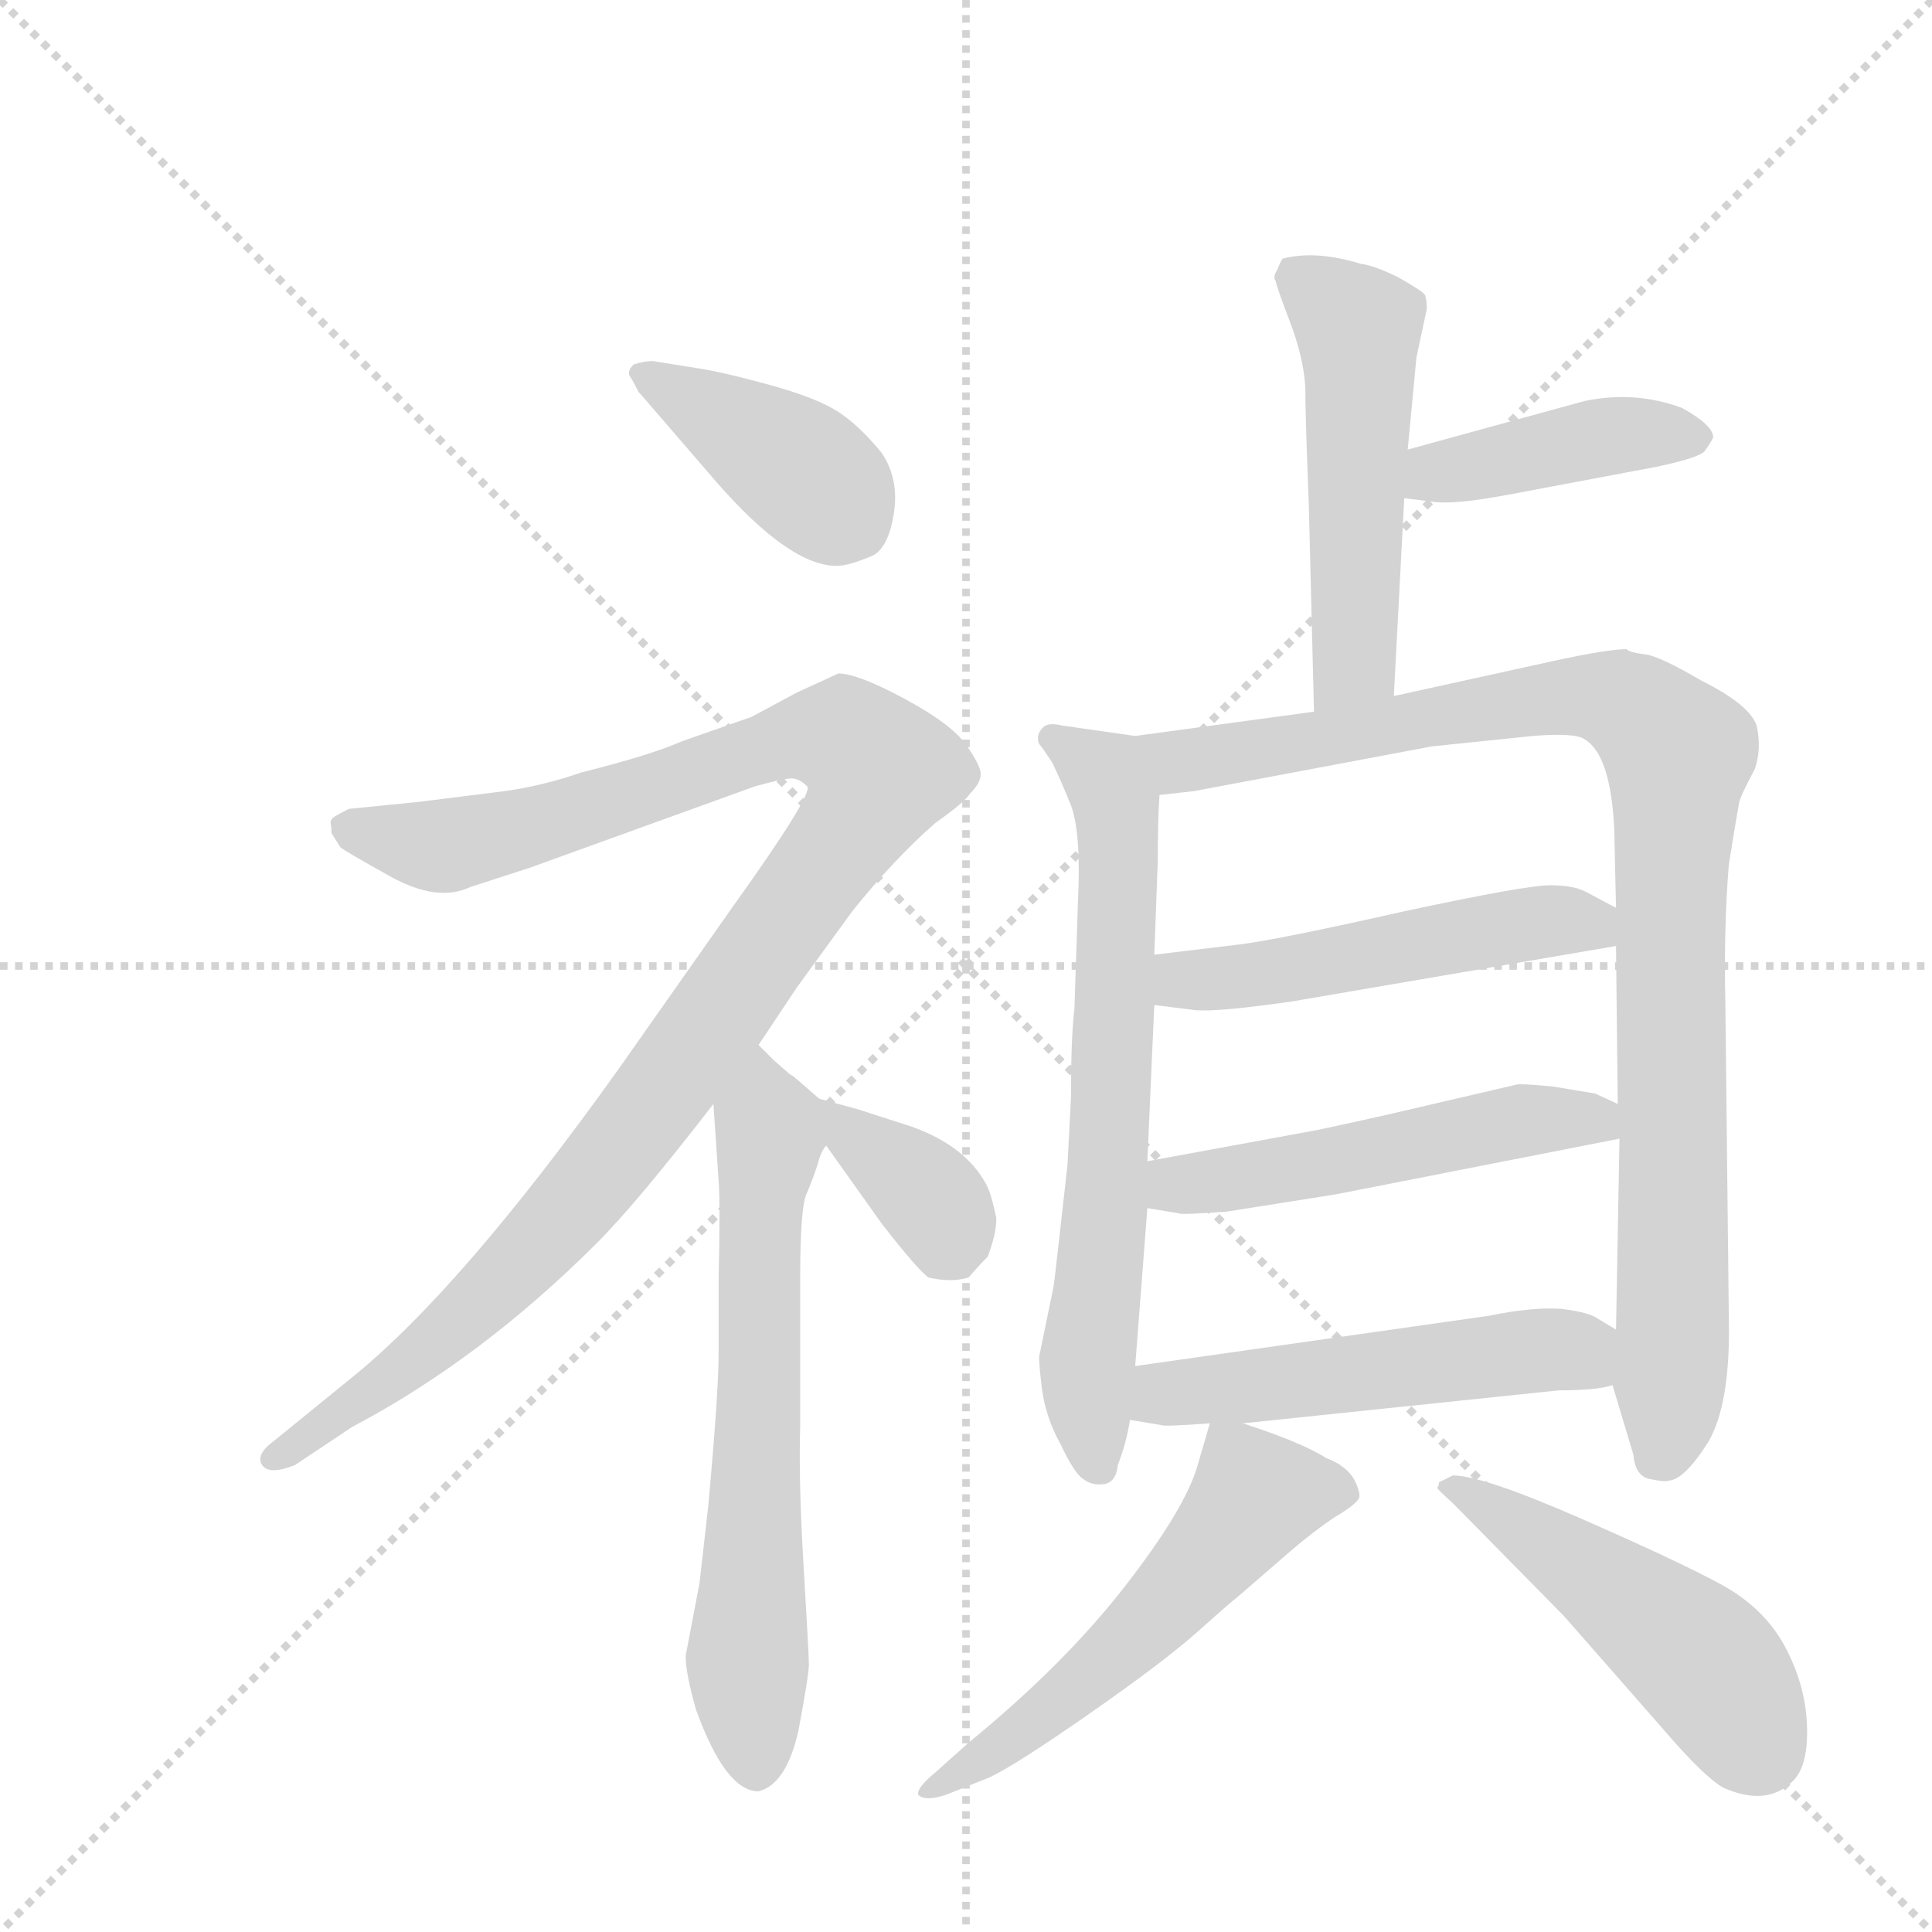 <svg version="1.1" viewBox="0 0 1024 1024" xmlns="http://www.w3.org/2000/svg">
  <g stroke="lightgray" stroke-dasharray="1,1" stroke-width="1" transform="scale(4, 4)">
    <line x1="0" y1="0" x2="256" y2="256"></line>
    <line x1="256" y1="0" x2="0" y2="256"></line>
    <line x1="128" y1="0" x2="128" y2="256"></line>
    <line x1="0" y1="128" x2="256" y2="128"></line>
  </g>
  <g transform="scale(0.92, -0.92) translate(60, -900)">
    <style type="text/css">
      
        @keyframes keyframes0 {
          from {
            stroke: blue;
            stroke-dashoffset: 401;
            stroke-width: 128;
          }
          57% {
            animation-timing-function: step-end;
            stroke: blue;
            stroke-dashoffset: 0;
            stroke-width: 128;
          }
          to {
            stroke: black;
            stroke-width: 1024;
          }
        }
        #make-me-a-hanzi-animation-0 {
          animation: keyframes0 0.576s both;
          animation-delay: 0s;
          animation-timing-function: linear;
        }
      
        @keyframes keyframes1 {
          from {
            stroke: blue;
            stroke-dashoffset: 1117;
            stroke-width: 128;
          }
          78% {
            animation-timing-function: step-end;
            stroke: blue;
            stroke-dashoffset: 0;
            stroke-width: 128;
          }
          to {
            stroke: black;
            stroke-width: 1024;
          }
        }
        #make-me-a-hanzi-animation-1 {
          animation: keyframes1 1.159s both;
          animation-delay: 0.576s;
          animation-timing-function: linear;
        }
      
        @keyframes keyframes2 {
          from {
            stroke: blue;
            stroke-dashoffset: 665;
            stroke-width: 128;
          }
          68% {
            animation-timing-function: step-end;
            stroke: blue;
            stroke-dashoffset: 0;
            stroke-width: 128;
          }
          to {
            stroke: black;
            stroke-width: 1024;
          }
        }
        #make-me-a-hanzi-animation-2 {
          animation: keyframes2 0.791s both;
          animation-delay: 1.735s;
          animation-timing-function: linear;
        }
      
        @keyframes keyframes3 {
          from {
            stroke: blue;
            stroke-dashoffset: 371;
            stroke-width: 128;
          }
          55% {
            animation-timing-function: step-end;
            stroke: blue;
            stroke-dashoffset: 0;
            stroke-width: 128;
          }
          to {
            stroke: black;
            stroke-width: 1024;
          }
        }
        #make-me-a-hanzi-animation-3 {
          animation: keyframes3 0.552s both;
          animation-delay: 2.527s;
          animation-timing-function: linear;
        }
      
        @keyframes keyframes4 {
          from {
            stroke: blue;
            stroke-dashoffset: 522;
            stroke-width: 128;
          }
          63% {
            animation-timing-function: step-end;
            stroke: blue;
            stroke-dashoffset: 0;
            stroke-width: 128;
          }
          to {
            stroke: black;
            stroke-width: 1024;
          }
        }
        #make-me-a-hanzi-animation-4 {
          animation: keyframes4 0.675s both;
          animation-delay: 3.078s;
          animation-timing-function: linear;
        }
      
        @keyframes keyframes5 {
          from {
            stroke: blue;
            stroke-dashoffset: 425;
            stroke-width: 128;
          }
          58% {
            animation-timing-function: step-end;
            stroke: blue;
            stroke-dashoffset: 0;
            stroke-width: 128;
          }
          to {
            stroke: black;
            stroke-width: 1024;
          }
        }
        #make-me-a-hanzi-animation-5 {
          animation: keyframes5 0.596s both;
          animation-delay: 3.753s;
          animation-timing-function: linear;
        }
      
        @keyframes keyframes6 {
          from {
            stroke: blue;
            stroke-dashoffset: 692;
            stroke-width: 128;
          }
          69% {
            animation-timing-function: step-end;
            stroke: blue;
            stroke-dashoffset: 0;
            stroke-width: 128;
          }
          to {
            stroke: black;
            stroke-width: 1024;
          }
        }
        #make-me-a-hanzi-animation-6 {
          animation: keyframes6 0.813s both;
          animation-delay: 4.349s;
          animation-timing-function: linear;
        }
      
        @keyframes keyframes7 {
          from {
            stroke: blue;
            stroke-dashoffset: 986;
            stroke-width: 128;
          }
          76% {
            animation-timing-function: step-end;
            stroke: blue;
            stroke-dashoffset: 0;
            stroke-width: 128;
          }
          to {
            stroke: black;
            stroke-width: 1024;
          }
        }
        #make-me-a-hanzi-animation-7 {
          animation: keyframes7 1.052s both;
          animation-delay: 5.162s;
          animation-timing-function: linear;
        }
      
        @keyframes keyframes8 {
          from {
            stroke: blue;
            stroke-dashoffset: 515;
            stroke-width: 128;
          }
          63% {
            animation-timing-function: step-end;
            stroke: blue;
            stroke-dashoffset: 0;
            stroke-width: 128;
          }
          to {
            stroke: black;
            stroke-width: 1024;
          }
        }
        #make-me-a-hanzi-animation-8 {
          animation: keyframes8 0.669s both;
          animation-delay: 6.215s;
          animation-timing-function: linear;
        }
      
        @keyframes keyframes9 {
          from {
            stroke: blue;
            stroke-dashoffset: 521;
            stroke-width: 128;
          }
          63% {
            animation-timing-function: step-end;
            stroke: blue;
            stroke-dashoffset: 0;
            stroke-width: 128;
          }
          to {
            stroke: black;
            stroke-width: 1024;
          }
        }
        #make-me-a-hanzi-animation-9 {
          animation: keyframes9 0.674s both;
          animation-delay: 6.884s;
          animation-timing-function: linear;
        }
      
        @keyframes keyframes10 {
          from {
            stroke: blue;
            stroke-dashoffset: 529;
            stroke-width: 128;
          }
          63% {
            animation-timing-function: step-end;
            stroke: blue;
            stroke-dashoffset: 0;
            stroke-width: 128;
          }
          to {
            stroke: black;
            stroke-width: 1024;
          }
        }
        #make-me-a-hanzi-animation-10 {
          animation: keyframes10 0.681s both;
          animation-delay: 7.558s;
          animation-timing-function: linear;
        }
      
        @keyframes keyframes11 {
          from {
            stroke: blue;
            stroke-dashoffset: 564;
            stroke-width: 128;
          }
          65% {
            animation-timing-function: step-end;
            stroke: blue;
            stroke-dashoffset: 0;
            stroke-width: 128;
          }
          to {
            stroke: black;
            stroke-width: 1024;
          }
        }
        #make-me-a-hanzi-animation-11 {
          animation: keyframes11 0.709s both;
          animation-delay: 8.238s;
          animation-timing-function: linear;
        }
      
        @keyframes keyframes12 {
          from {
            stroke: blue;
            stroke-dashoffset: 493;
            stroke-width: 128;
          }
          62% {
            animation-timing-function: step-end;
            stroke: blue;
            stroke-dashoffset: 0;
            stroke-width: 128;
          }
          to {
            stroke: black;
            stroke-width: 1024;
          }
        }
        #make-me-a-hanzi-animation-12 {
          animation: keyframes12 0.651s both;
          animation-delay: 8.947s;
          animation-timing-function: linear;
        }
      
    </style>
    
      <path d="M 308 674 L 309 673 L 353 622 Q 395 574 422 574 Q 429 574 443 580 Q 452 585 455 604.5 Q 458 624 448 639 Q 435 655 422.5 663 Q 410 671 382.5 678.5 Q 355 686 341 688 L 316 692 Q 311 692 305 690 Q 301 686 303 683 Q 305 680 308 674 Z" fill="lightgray"></path>
    
      <path d="M 131 420 L 136 412 Q 138 410 165 395 Q 192 380 211 389 L 245 400 L 375 447 Q 393 452 397 451.5 Q 401 451 405 447 Q 409 443 361 376 L 297 285 Q 205 156 141 105 L 98 70 Q 87 62 91 56 Q 95 50 110 56 L 143 78 Q 217 117 284 184 Q 307 207 351 264 L 377 298 L 399 331 L 431 375 Q 455 405 479 426 Q 496 438 499 443 Q 505 449 505 454 Q 505 459 496.5 471 Q 488 483 461 497.5 Q 434 512 423 512 L 399 501 L 373 487 L 333 473 Q 315 465 275 455 Q 252 447 229 444 L 181 438 L 141 434 Q 137 432 133.5 430 Q 130 428 130.5 425.5 Q 131 423 131 420 Z" fill="lightgray"></path>
    
      <path d="M 351 264 L 354 220 Q 355 208 354 162 L 354 120 Q 354 98 348 32 L 343 -12 L 335 -54 Q 335 -64 341 -85 Q 358 -132 377 -132 Q 393 -128 400 -97 Q 406 -65 406 -59 Q 406 -53 403 -3 Q 400 47 401 78 L 401 164 Q 401 206 405 213 Q 408 220 411 229 Q 413 237 416 240 C 424 257 424 257 412 267 L 397 280 Q 395 281 394 282 L 386 289 L 377 298 C 356 319 349 294 351 264 Z" fill="lightgray"></path>
    
      <path d="M 416 240 L 448 195 Q 469 168 475 164 Q 488 161 498 164 Q 504 171 509 176 Q 514 189 514 198 Q 511 213 508 218 Q 496 240 465 251 L 434 261 L 412 267 C 393 272 399 264 416 240 Z" fill="lightgray"></path>
    
      <path d="M 743 499 L 749 613 L 751 641 L 756 694 L 762 722 Q 762 727 761 730 Q 760 732 746 740 Q 732 747 724 748 Q 698 756 679 751 Q 678 750 676 745 Q 673 740 675 738 Q 675 736 683 715 Q 691 694 692 677 Q 692 660 694 610 L 697 490 C 698 460 741 469 743 499 Z" fill="lightgray"></path>
    
      <path d="M 749 613 L 765 611 Q 777 609 809 615 L 894 631 Q 918 636 922 640 Q 925 644 927 648 Q 927 655 909 665 Q 882 675 853 669 L 751 641 C 722 633 719 617 749 613 Z" fill="lightgray"></path>
    
      <path d="M 594 476 L 552 482 Q 544 484 541 481 Q 538 478 538 475 Q 538 472 539 471 Q 540 470 546 461 Q 551 451 557 436 Q 563 420 561 380 L 559 319 Q 557 303 557 268 L 555 229 Q 548 166 547 159 L 539 120 Q 538 119 540 102 Q 542 84 551 68 Q 559 51 564 48 Q 569 44 576 45 Q 583 46 584 56 Q 589 69 591 82 L 594 113 L 601 204 L 601 231 L 605 321 L 605 350 L 607 404 Q 607 428 608 442 C 609 472 610 474 594 476 Z" fill="lightgray"></path>
    
      <path d="M 869 102 L 881 62 Q 882 50 890 48 Q 900 46 901 47 Q 910 47 924 69 Q 937 91 936 140 L 934 322 Q 933 365 936 402 Q 941 433 942 438 Q 943 442 951 457 Q 955 469 952 482 Q 948 494 920 508 Q 896 522 888 523 Q 879 524 877 526 Q 866 526 834 519 L 743 499 L 697 490 L 594 476 C 564 472 578 438 608 442 L 626 444 Q 627 444 632 445 L 765 470 L 823 476 Q 848 478 853 474 Q 868 465 870 422 L 871 377 L 871 355 L 872 264 L 873 244 L 871 134 L 869 102 Z" fill="lightgray"></path>
    
      <path d="M 605 321 L 629 318 Q 642 317 684 323 L 871 355 C 901 360 898 363 871 377 L 854 386 Q 847 390 833 390 Q 819 390 749 375 Q 678 359 655 356 L 605 350 C 575 346 575 325 605 321 Z" fill="lightgray"></path>
    
      <path d="M 601 204 L 619 201 Q 620 200 647 202 L 710 212 L 873 244 C 902 250 899 251 872 264 L 859 270 L 835 274 Q 815 276 813 275 L 740 258 Q 718 253 699 249 L 601 231 C 571 226 571 209 601 204 Z" fill="lightgray"></path>
    
      <path d="M 656 80 L 838 99 Q 860 99 869 102 C 898 108 897 119 871 134 L 861 140 Q 856 144 839 146 Q 822 147 798 142 L 594 113 C 564 109 561 87 591 82 L 609 79 Q 610 78 637 80 L 656 80 Z" fill="lightgray"></path>
    
      <path d="M 637 80 L 630 56 Q 623 31 588 -14 Q 553 -59 498 -104 L 479 -121 Q 468 -130 469 -134 Q 473 -138 485 -134 L 510 -124 Q 525 -117 568 -87 Q 611 -57 630 -40 Q 649 -23 653 -20 L 683 6 Q 697 18 709 26 Q 721 33 723 37 Q 724 40 720 48 Q 715 56 704 60 Q 690 69 656 80 C 639 86 639 86 637 80 Z" fill="lightgray"></path>
    
      <path d="M 769 46 Q 769 44 768 43 Q 768 42 777 34 L 841 -31 L 898 -96 Q 922 -124 933 -130 Q 958 -141 973 -126 Q 982 -117 981 -93.5 Q 980 -70 968 -48 Q 956 -26 931 -12.5 Q 906 1 850 25.5 Q 794 50 777 50 L 769 46 Z" fill="lightgray"></path>
    
    
      <clipPath id="make-me-a-hanzi-clip-0">
        <path d="M 308 674 L 309 673 L 353 622 Q 395 574 422 574 Q 429 574 443 580 Q 452 585 455 604.5 Q 458 624 448 639 Q 435 655 422.5 663 Q 410 671 382.5 678.5 Q 355 686 341 688 L 316 692 Q 311 692 305 690 Q 301 686 303 683 Q 305 680 308 674 Z"></path>
      </clipPath>
      <path clip-path="url(#make-me-a-hanzi-clip-0)" d="M 312 684 L 399 631 L 429 600" fill="none" id="make-me-a-hanzi-animation-0" stroke-dasharray="273 546" stroke-linecap="round"></path>
    
      <clipPath id="make-me-a-hanzi-clip-1">
        <path d="M 131 420 L 136 412 Q 138 410 165 395 Q 192 380 211 389 L 245 400 L 375 447 Q 393 452 397 451.5 Q 401 451 405 447 Q 409 443 361 376 L 297 285 Q 205 156 141 105 L 98 70 Q 87 62 91 56 Q 95 50 110 56 L 143 78 Q 217 117 284 184 Q 307 207 351 264 L 377 298 L 399 331 L 431 375 Q 455 405 479 426 Q 496 438 499 443 Q 505 449 505 454 Q 505 459 496.5 471 Q 488 483 461 497.5 Q 434 512 423 512 L 399 501 L 373 487 L 333 473 Q 315 465 275 455 Q 252 447 229 444 L 181 438 L 141 434 Q 137 432 133.5 430 Q 130 428 130.5 425.5 Q 131 423 131 420 Z"></path>
      </clipPath>
      <path clip-path="url(#make-me-a-hanzi-clip-1)" d="M 138 423 L 183 413 L 209 415 L 404 476 L 427 475 L 448 456 L 432 424 L 342 298 L 261 196 L 178 115 L 97 62" fill="none" id="make-me-a-hanzi-animation-1" stroke-dasharray="989 1978" stroke-linecap="round"></path>
    
      <clipPath id="make-me-a-hanzi-clip-2">
        <path d="M 351 264 L 354 220 Q 355 208 354 162 L 354 120 Q 354 98 348 32 L 343 -12 L 335 -54 Q 335 -64 341 -85 Q 358 -132 377 -132 Q 393 -128 400 -97 Q 406 -65 406 -59 Q 406 -53 403 -3 Q 400 47 401 78 L 401 164 Q 401 206 405 213 Q 408 220 411 229 Q 413 237 416 240 C 424 257 424 257 412 267 L 397 280 Q 395 281 394 282 L 386 289 L 377 298 C 356 319 349 294 351 264 Z"></path>
      </clipPath>
      <path clip-path="url(#make-me-a-hanzi-clip-2)" d="M 377 289 L 383 244 L 370 -53 L 376 -119" fill="none" id="make-me-a-hanzi-animation-2" stroke-dasharray="537 1074" stroke-linecap="round"></path>
    
      <clipPath id="make-me-a-hanzi-clip-3">
        <path d="M 416 240 L 448 195 Q 469 168 475 164 Q 488 161 498 164 Q 504 171 509 176 Q 514 189 514 198 Q 511 213 508 218 Q 496 240 465 251 L 434 261 L 412 267 C 393 272 399 264 416 240 Z"></path>
      </clipPath>
      <path clip-path="url(#make-me-a-hanzi-clip-3)" d="M 416 261 L 470 216 L 491 176" fill="none" id="make-me-a-hanzi-animation-3" stroke-dasharray="243 486" stroke-linecap="round"></path>
    
      <clipPath id="make-me-a-hanzi-clip-4">
        <path d="M 743 499 L 749 613 L 751 641 L 756 694 L 762 722 Q 762 727 761 730 Q 760 732 746 740 Q 732 747 724 748 Q 698 756 679 751 Q 678 750 676 745 Q 673 740 675 738 Q 675 736 683 715 Q 691 694 692 677 Q 692 660 694 610 L 697 490 C 698 460 741 469 743 499 Z"></path>
      </clipPath>
      <path clip-path="url(#make-me-a-hanzi-clip-4)" d="M 687 742 L 723 708 L 720 519 L 703 498" fill="none" id="make-me-a-hanzi-animation-4" stroke-dasharray="394 788" stroke-linecap="round"></path>
    
      <clipPath id="make-me-a-hanzi-clip-5">
        <path d="M 749 613 L 765 611 Q 777 609 809 615 L 894 631 Q 918 636 922 640 Q 925 644 927 648 Q 927 655 909 665 Q 882 675 853 669 L 751 641 C 722 633 719 617 749 613 Z"></path>
      </clipPath>
      <path clip-path="url(#make-me-a-hanzi-clip-5)" d="M 754 620 L 767 628 L 874 650 L 918 648" fill="none" id="make-me-a-hanzi-animation-5" stroke-dasharray="297 594" stroke-linecap="round"></path>
    
      <clipPath id="make-me-a-hanzi-clip-6">
        <path d="M 594 476 L 552 482 Q 544 484 541 481 Q 538 478 538 475 Q 538 472 539 471 Q 540 470 546 461 Q 551 451 557 436 Q 563 420 561 380 L 559 319 Q 557 303 557 268 L 555 229 Q 548 166 547 159 L 539 120 Q 538 119 540 102 Q 542 84 551 68 Q 559 51 564 48 Q 569 44 576 45 Q 583 46 584 56 Q 589 69 591 82 L 594 113 L 601 204 L 601 231 L 605 321 L 605 350 L 607 404 Q 607 428 608 442 C 609 472 610 474 594 476 Z"></path>
      </clipPath>
      <path clip-path="url(#make-me-a-hanzi-clip-6)" d="M 546 475 L 578 450 L 585 412 L 580 254 L 566 116 L 572 56" fill="none" id="make-me-a-hanzi-animation-6" stroke-dasharray="564 1128" stroke-linecap="round"></path>
    
      <clipPath id="make-me-a-hanzi-clip-7">
        <path d="M 869 102 L 881 62 Q 882 50 890 48 Q 900 46 901 47 Q 910 47 924 69 Q 937 91 936 140 L 934 322 Q 933 365 936 402 Q 941 433 942 438 Q 943 442 951 457 Q 955 469 952 482 Q 948 494 920 508 Q 896 522 888 523 Q 879 524 877 526 Q 866 526 834 519 L 743 499 L 697 490 L 594 476 C 564 472 578 438 608 442 L 626 444 Q 627 444 632 445 L 765 470 L 823 476 Q 848 478 853 474 Q 868 465 870 422 L 871 377 L 871 355 L 872 264 L 873 244 L 871 134 L 869 102 Z"></path>
      </clipPath>
      <path clip-path="url(#make-me-a-hanzi-clip-7)" d="M 602 473 L 613 464 L 636 463 L 848 500 L 874 496 L 907 466 L 902 361 L 904 131 L 901 73 L 894 61" fill="none" id="make-me-a-hanzi-animation-7" stroke-dasharray="858 1716" stroke-linecap="round"></path>
    
      <clipPath id="make-me-a-hanzi-clip-8">
        <path d="M 605 321 L 629 318 Q 642 317 684 323 L 871 355 C 901 360 898 363 871 377 L 854 386 Q 847 390 833 390 Q 819 390 749 375 Q 678 359 655 356 L 605 350 C 575 346 575 325 605 321 Z"></path>
      </clipPath>
      <path clip-path="url(#make-me-a-hanzi-clip-8)" d="M 612 343 L 622 335 L 672 339 L 838 370 L 856 368 L 862 361" fill="none" id="make-me-a-hanzi-animation-8" stroke-dasharray="387 774" stroke-linecap="round"></path>
    
      <clipPath id="make-me-a-hanzi-clip-9">
        <path d="M 601 204 L 619 201 Q 620 200 647 202 L 710 212 L 873 244 C 902 250 899 251 872 264 L 859 270 L 835 274 Q 815 276 813 275 L 740 258 Q 718 253 699 249 L 601 231 C 571 226 571 209 601 204 Z"></path>
      </clipPath>
      <path clip-path="url(#make-me-a-hanzi-clip-9)" d="M 607 211 L 810 254 L 858 256 L 864 249" fill="none" id="make-me-a-hanzi-animation-9" stroke-dasharray="393 786" stroke-linecap="round"></path>
    
      <clipPath id="make-me-a-hanzi-clip-10">
        <path d="M 656 80 L 838 99 Q 860 99 869 102 C 898 108 897 119 871 134 L 861 140 Q 856 144 839 146 Q 822 147 798 142 L 594 113 C 564 109 561 87 591 82 L 609 79 Q 610 78 637 80 L 656 80 Z"></path>
      </clipPath>
      <path clip-path="url(#make-me-a-hanzi-clip-10)" d="M 597 89 L 611 97 L 822 122 L 847 121 L 862 108" fill="none" id="make-me-a-hanzi-animation-10" stroke-dasharray="401 802" stroke-linecap="round"></path>
    
      <clipPath id="make-me-a-hanzi-clip-11">
        <path d="M 637 80 L 630 56 Q 623 31 588 -14 Q 553 -59 498 -104 L 479 -121 Q 468 -130 469 -134 Q 473 -138 485 -134 L 510 -124 Q 525 -117 568 -87 Q 611 -57 630 -40 Q 649 -23 653 -20 L 683 6 Q 697 18 709 26 Q 721 33 723 37 Q 724 40 720 48 Q 715 56 704 60 Q 690 69 656 80 C 639 86 639 86 637 80 Z"></path>
      </clipPath>
      <path clip-path="url(#make-me-a-hanzi-clip-11)" d="M 714 40 L 663 38 L 621 -15 L 566 -67 L 473 -132" fill="none" id="make-me-a-hanzi-animation-11" stroke-dasharray="436 872" stroke-linecap="round"></path>
    
      <clipPath id="make-me-a-hanzi-clip-12">
        <path d="M 769 46 Q 769 44 768 43 Q 768 42 777 34 L 841 -31 L 898 -96 Q 922 -124 933 -130 Q 958 -141 973 -126 Q 982 -117 981 -93.5 Q 980 -70 968 -48 Q 956 -26 931 -12.5 Q 906 1 850 25.5 Q 794 50 777 50 L 769 46 Z"></path>
      </clipPath>
      <path clip-path="url(#make-me-a-hanzi-clip-12)" d="M 776 42 L 832 11 L 908 -46 L 929 -66 L 954 -108" fill="none" id="make-me-a-hanzi-animation-12" stroke-dasharray="365 730" stroke-linecap="round"></path>
    
  </g>
</svg>